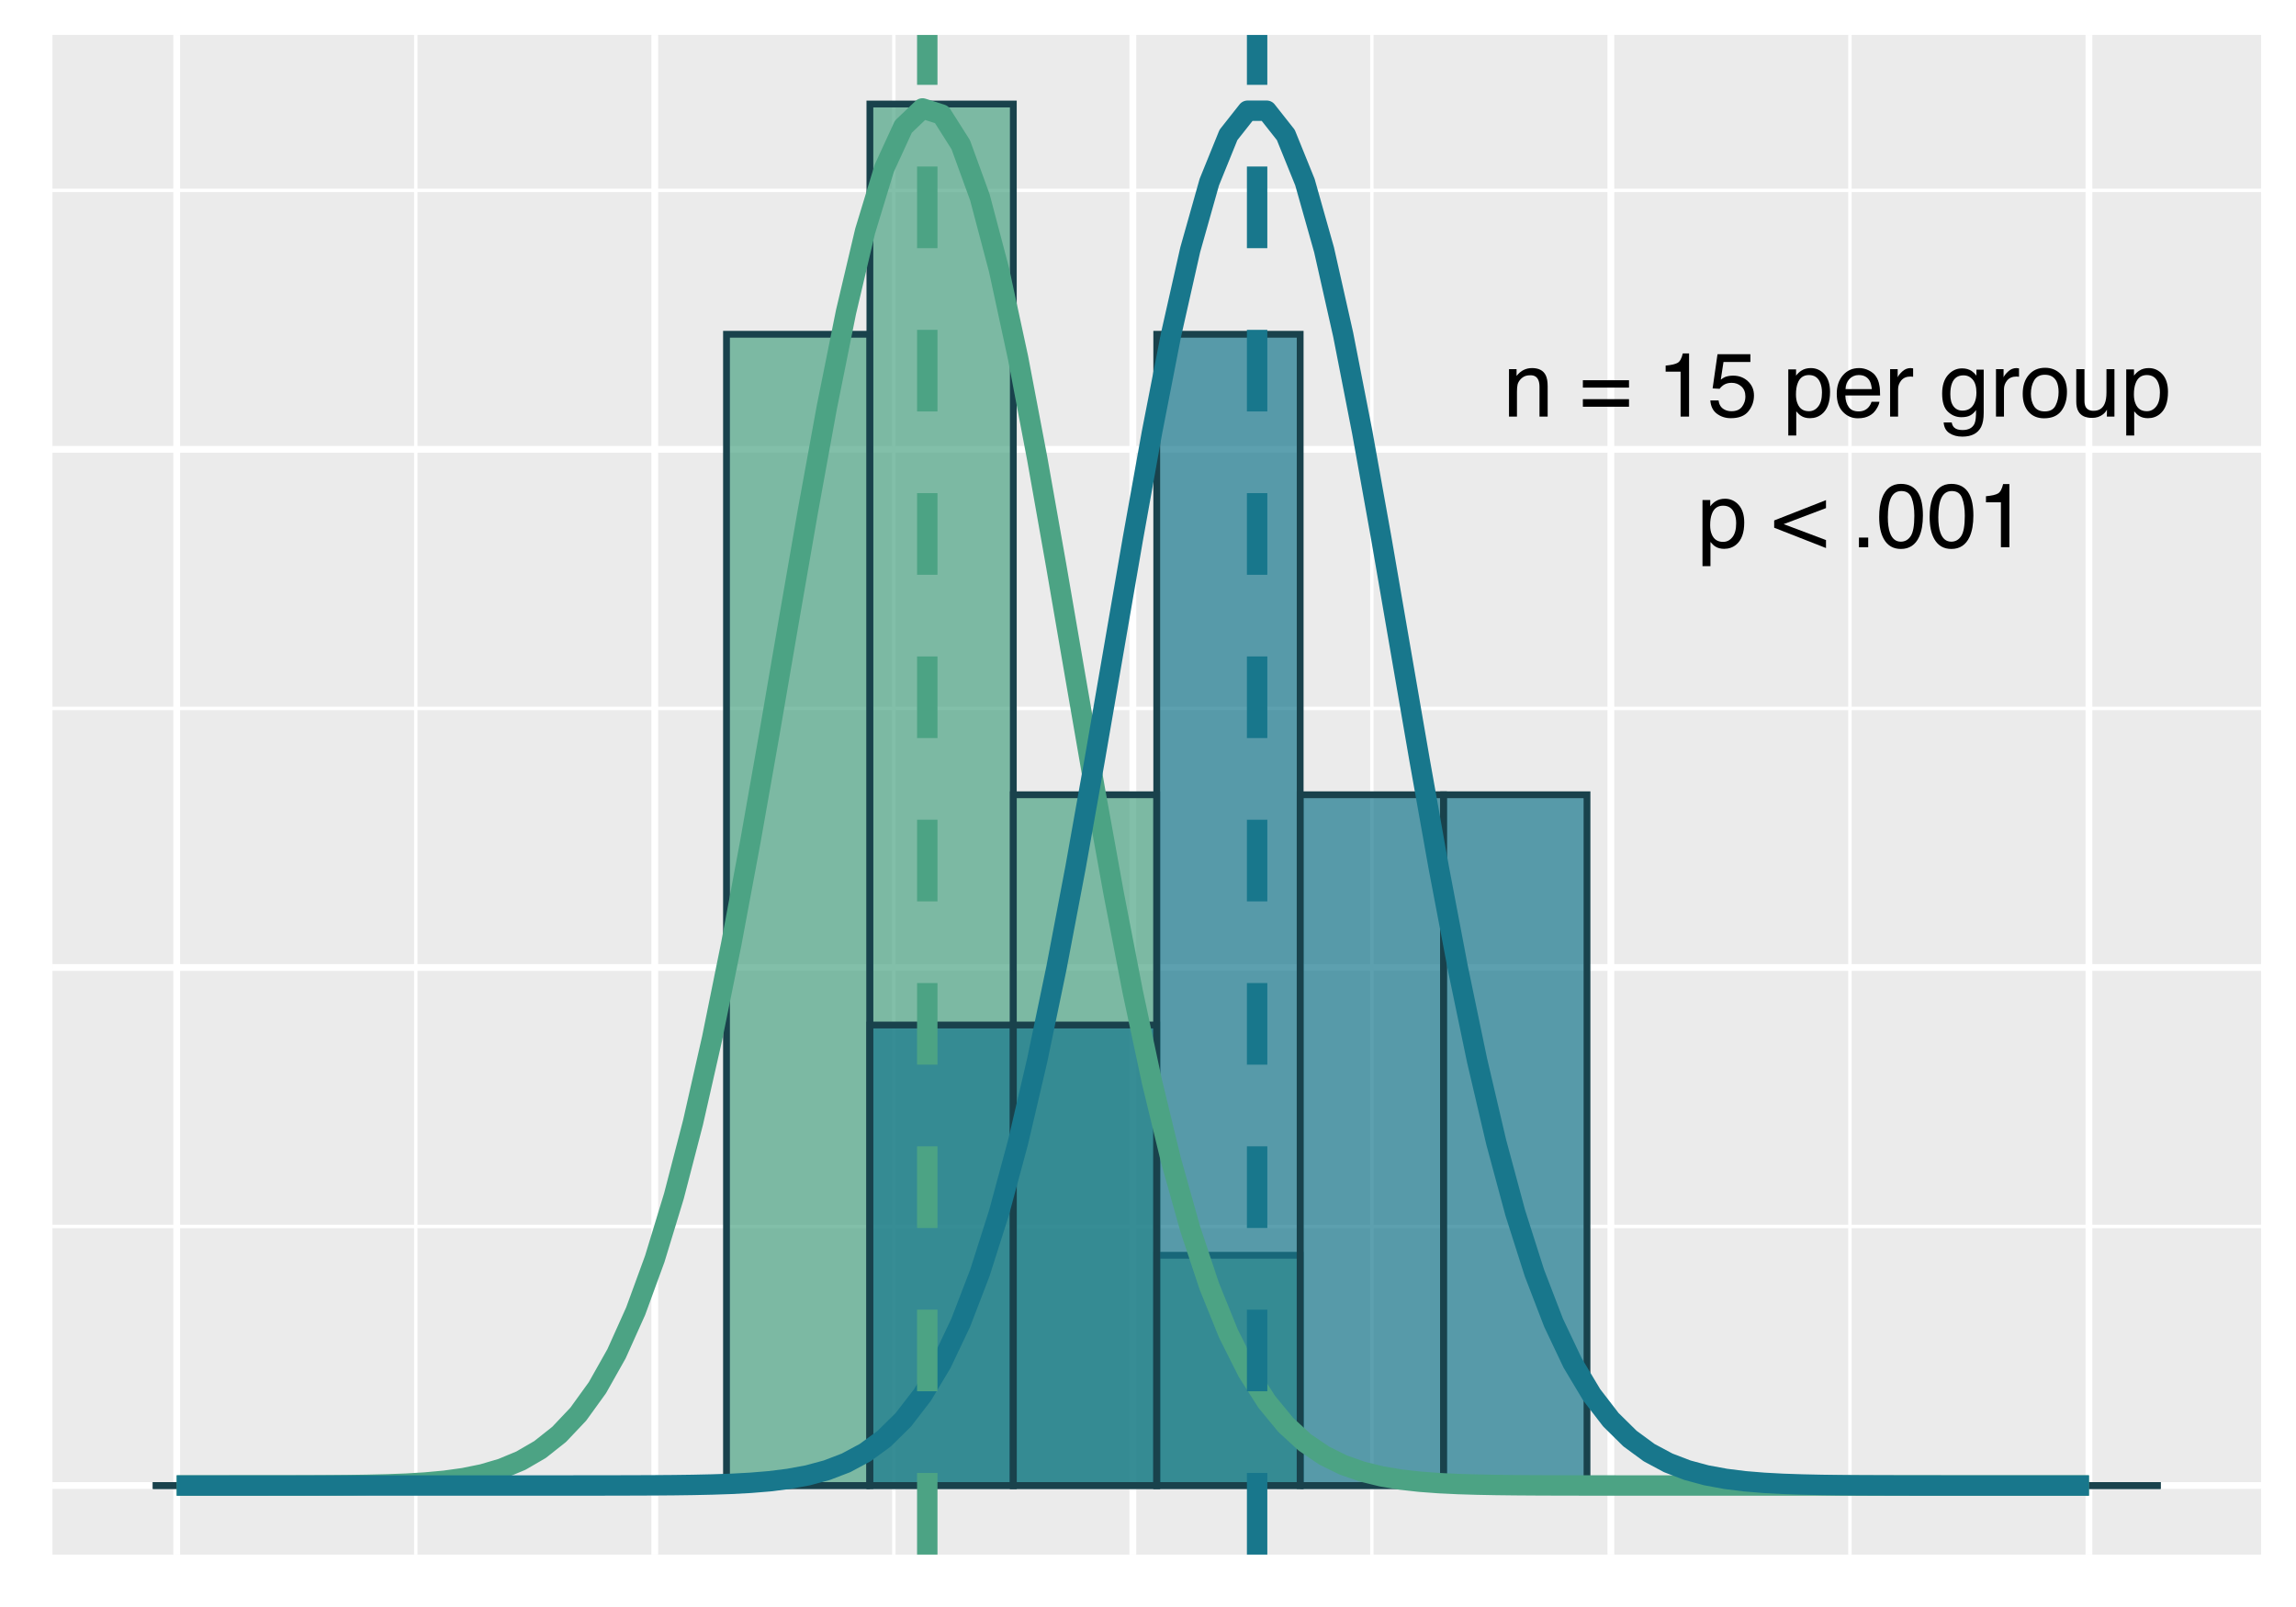 <?xml version="1.0" encoding="UTF-8"?>
<svg xmlns="http://www.w3.org/2000/svg" xmlns:xlink="http://www.w3.org/1999/xlink" width="360pt" height="252pt" viewBox="0 0 360 252" version="1.1">
<defs>
<g>
<symbol overflow="visible" id="glyph0-0">
<path style="stroke:none;" d="M 0.453 0 L 0.453 -10.203 L 8.547 -10.203 L 8.547 0 Z M 7.281 -1.281 L 7.281 -8.922 L 1.734 -8.922 L 1.734 -1.281 Z M 7.281 -1.281 "/>
</symbol>
<symbol overflow="visible" id="glyph0-1">
<path style="stroke:none;" d="M 0.922 -7.438 L 2.109 -7.438 L 2.109 -6.375 C 2.453 -6.812 2.82 -7.125 3.219 -7.312 C 3.613 -7.508 4.051 -7.609 4.531 -7.609 C 5.582 -7.609 6.297 -7.238 6.672 -6.5 C 6.879 -6.094 6.984 -5.516 6.984 -4.766 L 6.984 0 L 5.703 0 L 5.703 -4.688 C 5.703 -5.133 5.633 -5.5 5.5 -5.781 C 5.281 -6.25 4.879 -6.484 4.297 -6.484 C 4.004 -6.484 3.758 -6.453 3.562 -6.391 C 3.227 -6.285 2.93 -6.082 2.672 -5.781 C 2.461 -5.531 2.328 -5.273 2.266 -5.016 C 2.203 -4.754 2.172 -4.379 2.172 -3.891 L 2.172 0 L 0.922 0 Z M 3.859 -7.609 Z M 3.859 -7.609 "/>
</symbol>
<symbol overflow="visible" id="glyph0-2">
<path style="stroke:none;" d=""/>
</symbol>
<symbol overflow="visible" id="glyph0-3">
<path style="stroke:none;" d="M 7.875 -5.703 L 7.875 -4.547 L 0.641 -4.547 L 0.641 -5.703 Z M 7.875 -2.734 L 7.875 -1.547 L 0.641 -1.547 L 0.641 -2.734 Z M 7.875 -2.734 "/>
</symbol>
<symbol overflow="visible" id="glyph0-4">
<path style="stroke:none;" d="M 1.359 -7.047 L 1.359 -8 C 2.266 -8.082 2.895 -8.227 3.25 -8.438 C 3.602 -8.645 3.867 -9.133 4.047 -9.906 L 5.031 -9.906 L 5.031 0 L 3.703 0 L 3.703 -7.047 Z M 1.359 -7.047 "/>
</symbol>
<symbol overflow="visible" id="glyph0-5">
<path style="stroke:none;" d="M 1.75 -2.531 C 1.832 -1.82 2.164 -1.332 2.75 -1.062 C 3.039 -0.914 3.383 -0.844 3.781 -0.844 C 4.52 -0.844 5.066 -1.078 5.422 -1.547 C 5.773 -2.023 5.953 -2.551 5.953 -3.125 C 5.953 -3.82 5.738 -4.359 5.312 -4.734 C 4.895 -5.109 4.391 -5.297 3.797 -5.297 C 3.367 -5.297 3 -5.211 2.688 -5.047 C 2.383 -4.879 2.125 -4.648 1.906 -4.359 L 0.812 -4.422 L 1.578 -9.781 L 6.734 -9.781 L 6.734 -8.562 L 2.516 -8.562 L 2.094 -5.797 C 2.32 -5.973 2.539 -6.109 2.75 -6.203 C 3.125 -6.348 3.551 -6.422 4.031 -6.422 C 4.945 -6.422 5.719 -6.129 6.344 -5.547 C 6.977 -4.961 7.297 -4.219 7.297 -3.312 C 7.297 -2.375 7.004 -1.547 6.422 -0.828 C 5.848 -0.109 4.926 0.25 3.656 0.25 C 2.844 0.25 2.125 0.02 1.5 -0.438 C 0.875 -0.895 0.523 -1.594 0.453 -2.531 Z M 1.75 -2.531 "/>
</symbol>
<symbol overflow="visible" id="glyph0-6">
<path style="stroke:none;" d="M 4.047 -0.844 C 4.629 -0.844 5.113 -1.086 5.5 -1.578 C 5.895 -2.066 6.094 -2.797 6.094 -3.766 C 6.094 -4.359 6.004 -4.867 5.828 -5.297 C 5.504 -6.109 4.91 -6.516 4.047 -6.516 C 3.18 -6.516 2.594 -6.082 2.281 -5.219 C 2.102 -4.758 2.016 -4.172 2.016 -3.453 C 2.016 -2.879 2.102 -2.395 2.281 -2 C 2.602 -1.227 3.191 -0.844 4.047 -0.844 Z M 0.812 -7.406 L 2.031 -7.406 L 2.031 -6.422 C 2.281 -6.754 2.555 -7.016 2.859 -7.203 C 3.273 -7.473 3.77 -7.609 4.344 -7.609 C 5.188 -7.609 5.898 -7.285 6.484 -6.641 C 7.066 -5.992 7.359 -5.07 7.359 -3.875 C 7.359 -2.258 6.938 -1.102 6.094 -0.406 C 5.562 0.031 4.938 0.25 4.219 0.25 C 3.656 0.25 3.188 0.125 2.812 -0.125 C 2.594 -0.258 2.344 -0.492 2.062 -0.828 L 2.062 2.969 L 0.812 2.969 Z M 0.812 -7.406 "/>
</symbol>
<symbol overflow="visible" id="glyph0-7">
<path style="stroke:none;" d="M 4.016 -7.609 C 4.535 -7.609 5.047 -7.484 5.547 -7.234 C 6.047 -6.984 6.422 -6.66 6.672 -6.266 C 6.922 -5.891 7.086 -5.453 7.172 -4.953 C 7.254 -4.609 7.297 -4.062 7.297 -3.312 L 1.844 -3.312 C 1.863 -2.562 2.039 -1.957 2.375 -1.5 C 2.707 -1.039 3.223 -0.812 3.922 -0.812 C 4.578 -0.812 5.098 -1.031 5.484 -1.469 C 5.703 -1.719 5.859 -2.004 5.953 -2.328 L 7.188 -2.328 C 7.156 -2.055 7.047 -1.754 6.859 -1.422 C 6.68 -1.086 6.477 -0.812 6.25 -0.594 C 5.863 -0.227 5.395 0.02 4.844 0.156 C 4.539 0.227 4.195 0.266 3.812 0.266 C 2.895 0.266 2.113 -0.066 1.469 -0.734 C 0.82 -1.41 0.5 -2.359 0.5 -3.578 C 0.5 -4.766 0.82 -5.734 1.469 -6.484 C 2.113 -7.234 2.961 -7.609 4.016 -7.609 Z M 6 -4.312 C 5.945 -4.852 5.832 -5.285 5.656 -5.609 C 5.312 -6.211 4.738 -6.516 3.938 -6.516 C 3.363 -6.516 2.879 -6.305 2.484 -5.891 C 2.098 -5.473 1.895 -4.945 1.875 -4.312 Z M 3.891 -7.609 Z M 3.891 -7.609 "/>
</symbol>
<symbol overflow="visible" id="glyph0-8">
<path style="stroke:none;" d="M 0.953 -7.438 L 2.141 -7.438 L 2.141 -6.156 C 2.234 -6.406 2.469 -6.707 2.844 -7.062 C 3.227 -7.426 3.672 -7.609 4.172 -7.609 C 4.191 -7.609 4.227 -7.602 4.281 -7.594 C 4.332 -7.594 4.426 -7.582 4.562 -7.562 L 4.562 -6.25 C 4.488 -6.258 4.422 -6.266 4.359 -6.266 C 4.297 -6.273 4.227 -6.281 4.156 -6.281 C 3.531 -6.281 3.047 -6.078 2.703 -5.672 C 2.367 -5.266 2.203 -4.801 2.203 -4.281 L 2.203 0 L 0.953 0 Z M 0.953 -7.438 "/>
</symbol>
<symbol overflow="visible" id="glyph0-9">
<path style="stroke:none;" d="M 3.547 -7.562 C 4.129 -7.562 4.633 -7.422 5.062 -7.141 C 5.301 -6.973 5.547 -6.734 5.797 -6.422 L 5.797 -7.359 L 6.938 -7.359 L 6.938 -0.609 C 6.938 0.336 6.801 1.082 6.531 1.625 C 6.008 2.633 5.031 3.141 3.594 3.141 C 2.789 3.141 2.113 2.957 1.562 2.594 C 1.02 2.238 0.719 1.68 0.656 0.922 L 1.922 0.922 C 1.984 1.254 2.102 1.508 2.281 1.688 C 2.562 1.969 3.004 2.109 3.609 2.109 C 4.566 2.109 5.195 1.77 5.5 1.094 C 5.676 0.695 5.754 -0.008 5.734 -1.031 C 5.484 -0.656 5.18 -0.375 4.828 -0.188 C 4.484 0 4.02 0.094 3.438 0.094 C 2.633 0.094 1.93 -0.191 1.328 -0.766 C 0.723 -1.336 0.422 -2.285 0.422 -3.609 C 0.422 -4.848 0.723 -5.816 1.328 -6.516 C 1.941 -7.211 2.68 -7.562 3.547 -7.562 Z M 5.797 -3.75 C 5.797 -4.664 5.602 -5.348 5.219 -5.797 C 4.844 -6.242 4.359 -6.469 3.766 -6.469 C 2.891 -6.469 2.289 -6.055 1.969 -5.234 C 1.789 -4.785 1.703 -4.207 1.703 -3.5 C 1.703 -2.664 1.875 -2.031 2.219 -1.594 C 2.562 -1.156 3.02 -0.938 3.594 -0.938 C 4.488 -0.938 5.117 -1.336 5.484 -2.141 C 5.691 -2.598 5.797 -3.133 5.797 -3.75 Z M 3.688 -7.609 Z M 3.688 -7.609 "/>
</symbol>
<symbol overflow="visible" id="glyph0-10">
<path style="stroke:none;" d="M 3.859 -0.812 C 4.691 -0.812 5.258 -1.125 5.562 -1.75 C 5.875 -2.375 6.031 -3.07 6.031 -3.844 C 6.031 -4.531 5.922 -5.094 5.703 -5.531 C 5.348 -6.219 4.738 -6.562 3.875 -6.562 C 3.113 -6.562 2.555 -6.27 2.203 -5.688 C 1.859 -5.102 1.688 -4.398 1.688 -3.578 C 1.688 -2.785 1.859 -2.125 2.203 -1.594 C 2.555 -1.07 3.109 -0.812 3.859 -0.812 Z M 3.922 -7.656 C 4.879 -7.656 5.688 -7.332 6.344 -6.688 C 7.008 -6.051 7.344 -5.113 7.344 -3.875 C 7.344 -2.676 7.051 -1.688 6.469 -0.906 C 5.883 -0.125 4.977 0.266 3.75 0.266 C 2.727 0.266 1.914 -0.078 1.312 -0.766 C 0.707 -1.461 0.406 -2.395 0.406 -3.562 C 0.406 -4.801 0.723 -5.789 1.359 -6.531 C 1.992 -7.281 2.848 -7.656 3.922 -7.656 Z M 3.875 -7.609 Z M 3.875 -7.609 "/>
</symbol>
<symbol overflow="visible" id="glyph0-11">
<path style="stroke:none;" d="M 2.172 -7.438 L 2.172 -2.5 C 2.172 -2.125 2.227 -1.812 2.344 -1.562 C 2.57 -1.125 2.988 -0.906 3.594 -0.906 C 4.457 -0.906 5.047 -1.289 5.359 -2.062 C 5.535 -2.477 5.625 -3.051 5.625 -3.781 L 5.625 -7.438 L 6.875 -7.438 L 6.875 0 L 5.688 0 L 5.703 -1.094 C 5.547 -0.812 5.348 -0.57 5.109 -0.375 C 4.629 0.008 4.051 0.203 3.375 0.203 C 2.312 0.203 1.586 -0.148 1.203 -0.859 C 0.992 -1.242 0.891 -1.75 0.891 -2.375 L 0.891 -7.438 Z M 3.875 -7.609 Z M 3.875 -7.609 "/>
</symbol>
<symbol overflow="visible" id="glyph0-12">
<path style="stroke:none;" d="M 0.188 -4.203 L 8.312 -7.391 L 8.312 -6.141 L 1.672 -3.625 L 8.312 -1.125 L 8.312 0.125 L 0.188 -3.062 Z M 0.188 -4.203 "/>
</symbol>
<symbol overflow="visible" id="glyph0-13">
<path style="stroke:none;" d="M 1.219 -1.516 L 2.672 -1.516 L 2.672 0 L 1.219 0 Z M 1.219 -1.516 "/>
</symbol>
<symbol overflow="visible" id="glyph0-14">
<path style="stroke:none;" d="M 3.844 -9.938 C 5.133 -9.938 6.066 -9.41 6.641 -8.359 C 7.078 -7.535 7.297 -6.41 7.297 -4.984 C 7.297 -3.629 7.098 -2.508 6.703 -1.625 C 6.117 -0.363 5.164 0.266 3.844 0.266 C 2.645 0.266 1.754 -0.25 1.172 -1.281 C 0.68 -2.145 0.438 -3.305 0.438 -4.766 C 0.438 -5.898 0.582 -6.867 0.875 -7.672 C 1.426 -9.18 2.414 -9.938 3.844 -9.938 Z M 3.828 -0.875 C 4.473 -0.875 4.988 -1.16 5.375 -1.734 C 5.758 -2.305 5.953 -3.375 5.953 -4.938 C 5.953 -6.062 5.812 -6.988 5.531 -7.719 C 5.258 -8.445 4.723 -8.812 3.922 -8.812 C 3.18 -8.812 2.641 -8.461 2.297 -7.766 C 1.961 -7.078 1.797 -6.062 1.797 -4.719 C 1.797 -3.707 1.906 -2.895 2.125 -2.281 C 2.457 -1.344 3.023 -0.875 3.828 -0.875 Z M 3.828 -0.875 "/>
</symbol>
</g>
<clipPath id="clip1">
  <path d="M 8.219 5.48 L 354.52 5.48 L 354.52 243.781 L 8.219 243.781 Z M 8.219 5.48 "/>
</clipPath>
<clipPath id="clip2">
  <path d="M 8.219 192 L 354.52 192 L 354.52 193 L 8.219 193 Z M 8.219 192 "/>
</clipPath>
<clipPath id="clip3">
  <path d="M 8.219 110 L 354.52 110 L 354.52 112 L 8.219 112 Z M 8.219 110 "/>
</clipPath>
<clipPath id="clip4">
  <path d="M 8.219 29 L 354.52 29 L 354.52 31 L 8.219 31 Z M 8.219 29 "/>
</clipPath>
<clipPath id="clip5">
  <path d="M 64 5.48 L 66 5.48 L 66 243.781 L 64 243.781 Z M 64 5.48 "/>
</clipPath>
<clipPath id="clip6">
  <path d="M 139 5.48 L 141 5.48 L 141 243.781 L 139 243.781 Z M 139 5.48 "/>
</clipPath>
<clipPath id="clip7">
  <path d="M 214 5.48 L 216 5.48 L 216 243.781 L 214 243.781 Z M 214 5.48 "/>
</clipPath>
<clipPath id="clip8">
  <path d="M 289 5.48 L 291 5.48 L 291 243.781 L 289 243.781 Z M 289 5.48 "/>
</clipPath>
<clipPath id="clip9">
  <path d="M 8.219 232 L 354.52 232 L 354.52 234 L 8.219 234 Z M 8.219 232 "/>
</clipPath>
<clipPath id="clip10">
  <path d="M 8.219 151 L 354.52 151 L 354.52 153 L 8.219 153 Z M 8.219 151 "/>
</clipPath>
<clipPath id="clip11">
  <path d="M 8.219 69 L 354.52 69 L 354.52 72 L 8.219 72 Z M 8.219 69 "/>
</clipPath>
<clipPath id="clip12">
  <path d="M 27 5.48 L 29 5.48 L 29 243.781 L 27 243.781 Z M 27 5.48 "/>
</clipPath>
<clipPath id="clip13">
  <path d="M 102 5.48 L 104 5.48 L 104 243.781 L 102 243.781 Z M 102 5.48 "/>
</clipPath>
<clipPath id="clip14">
  <path d="M 177 5.48 L 179 5.48 L 179 243.781 L 177 243.781 Z M 177 5.48 "/>
</clipPath>
<clipPath id="clip15">
  <path d="M 252 5.48 L 254 5.48 L 254 243.781 L 252 243.781 Z M 252 5.48 "/>
</clipPath>
<clipPath id="clip16">
  <path d="M 327 5.48 L 329 5.48 L 329 243.781 L 327 243.781 Z M 327 5.48 "/>
</clipPath>
<clipPath id="clip17">
  <path d="M 143 5.48 L 147 5.48 L 147 243.781 L 143 243.781 Z M 143 5.48 "/>
</clipPath>
<clipPath id="clip18">
  <path d="M 195 5.48 L 199 5.48 L 199 243.781 L 195 243.781 Z M 195 5.48 "/>
</clipPath>
</defs>
<g id="surface254">
<rect x="0" y="0" width="360" height="252" style="fill:rgb(100%,100%,100%);fill-opacity:1;stroke:none;"/>
<rect x="0" y="0" width="360" height="252" style="fill:rgb(100%,100%,100%);fill-opacity:1;stroke:none;"/>
<path style="fill:none;stroke-width:1.067;stroke-linecap:round;stroke-linejoin:round;stroke:rgb(100%,100%,100%);stroke-opacity:1;stroke-miterlimit:10;" d="M 0 252 L 360 252 L 360 0 L 0 0 Z M 0 252 "/>
<g clip-path="url(#clip1)" clip-rule="nonzero">
<path style=" stroke:none;fill-rule:nonzero;fill:rgb(92.157%,92.157%,92.157%);fill-opacity:1;" d="M 8.219 243.781 L 354.52 243.781 L 354.52 5.48 L 8.219 5.48 Z M 8.219 243.781 "/>
</g>
<g clip-path="url(#clip2)" clip-rule="nonzero">
<path style="fill:none;stroke-width:0.533;stroke-linecap:butt;stroke-linejoin:round;stroke:rgb(100%,100%,100%);stroke-opacity:1;stroke-miterlimit:10;" d="M 8.219 192.328 L 354.52 192.328 "/>
</g>
<g clip-path="url(#clip3)" clip-rule="nonzero">
<path style="fill:none;stroke-width:0.533;stroke-linecap:butt;stroke-linejoin:round;stroke:rgb(100%,100%,100%);stroke-opacity:1;stroke-miterlimit:10;" d="M 8.219 111.09 L 354.52 111.09 "/>
</g>
<g clip-path="url(#clip4)" clip-rule="nonzero">
<path style="fill:none;stroke-width:0.533;stroke-linecap:butt;stroke-linejoin:round;stroke:rgb(100%,100%,100%);stroke-opacity:1;stroke-miterlimit:10;" d="M 8.219 29.852 L 354.52 29.852 "/>
</g>
<g clip-path="url(#clip5)" clip-rule="nonzero">
<path style="fill:none;stroke-width:0.533;stroke-linecap:butt;stroke-linejoin:round;stroke:rgb(100%,100%,100%);stroke-opacity:1;stroke-miterlimit:10;" d="M 65.188 243.781 L 65.188 5.48 "/>
</g>
<g clip-path="url(#clip6)" clip-rule="nonzero">
<path style="fill:none;stroke-width:0.533;stroke-linecap:butt;stroke-linejoin:round;stroke:rgb(100%,100%,100%);stroke-opacity:1;stroke-miterlimit:10;" d="M 140.145 243.781 L 140.145 5.48 "/>
</g>
<g clip-path="url(#clip7)" clip-rule="nonzero">
<path style="fill:none;stroke-width:0.533;stroke-linecap:butt;stroke-linejoin:round;stroke:rgb(100%,100%,100%);stroke-opacity:1;stroke-miterlimit:10;" d="M 215.102 243.781 L 215.102 5.48 "/>
</g>
<g clip-path="url(#clip8)" clip-rule="nonzero">
<path style="fill:none;stroke-width:0.533;stroke-linecap:butt;stroke-linejoin:round;stroke:rgb(100%,100%,100%);stroke-opacity:1;stroke-miterlimit:10;" d="M 290.059 243.781 L 290.059 5.48 "/>
</g>
<g clip-path="url(#clip9)" clip-rule="nonzero">
<path style="fill:none;stroke-width:1.067;stroke-linecap:butt;stroke-linejoin:round;stroke:rgb(100%,100%,100%);stroke-opacity:1;stroke-miterlimit:10;" d="M 8.219 232.949 L 354.52 232.949 "/>
</g>
<g clip-path="url(#clip10)" clip-rule="nonzero">
<path style="fill:none;stroke-width:1.067;stroke-linecap:butt;stroke-linejoin:round;stroke:rgb(100%,100%,100%);stroke-opacity:1;stroke-miterlimit:10;" d="M 8.219 151.711 L 354.52 151.711 "/>
</g>
<g clip-path="url(#clip11)" clip-rule="nonzero">
<path style="fill:none;stroke-width:1.067;stroke-linecap:butt;stroke-linejoin:round;stroke:rgb(100%,100%,100%);stroke-opacity:1;stroke-miterlimit:10;" d="M 8.219 70.473 L 354.52 70.473 "/>
</g>
<g clip-path="url(#clip12)" clip-rule="nonzero">
<path style="fill:none;stroke-width:1.067;stroke-linecap:butt;stroke-linejoin:round;stroke:rgb(100%,100%,100%);stroke-opacity:1;stroke-miterlimit:10;" d="M 27.707 243.781 L 27.707 5.48 "/>
</g>
<g clip-path="url(#clip13)" clip-rule="nonzero">
<path style="fill:none;stroke-width:1.067;stroke-linecap:butt;stroke-linejoin:round;stroke:rgb(100%,100%,100%);stroke-opacity:1;stroke-miterlimit:10;" d="M 102.664 243.781 L 102.664 5.48 "/>
</g>
<g clip-path="url(#clip14)" clip-rule="nonzero">
<path style="fill:none;stroke-width:1.067;stroke-linecap:butt;stroke-linejoin:round;stroke:rgb(100%,100%,100%);stroke-opacity:1;stroke-miterlimit:10;" d="M 177.621 243.781 L 177.621 5.48 "/>
</g>
<g clip-path="url(#clip15)" clip-rule="nonzero">
<path style="fill:none;stroke-width:1.067;stroke-linecap:butt;stroke-linejoin:round;stroke:rgb(100%,100%,100%);stroke-opacity:1;stroke-miterlimit:10;" d="M 252.578 243.781 L 252.578 5.48 "/>
</g>
<g clip-path="url(#clip16)" clip-rule="nonzero">
<path style="fill:none;stroke-width:1.067;stroke-linecap:butt;stroke-linejoin:round;stroke:rgb(100%,100%,100%);stroke-opacity:1;stroke-miterlimit:10;" d="M 327.535 243.781 L 327.535 5.48 "/>
</g>
<path style="fill:none;stroke-width:1.067;stroke-linecap:butt;stroke-linejoin:miter;stroke:rgb(9.804%,25.882%,29.804%);stroke-opacity:1;stroke-miterlimit:10;" d="M 23.961 232.949 L 46.449 232.949 Z M 23.961 232.949 "/>
<path style="fill:none;stroke-width:1.067;stroke-linecap:butt;stroke-linejoin:miter;stroke:rgb(9.804%,25.882%,29.804%);stroke-opacity:1;stroke-miterlimit:10;" d="M 46.445 232.949 L 68.934 232.949 Z M 46.445 232.949 "/>
<path style="fill:none;stroke-width:1.067;stroke-linecap:butt;stroke-linejoin:miter;stroke:rgb(9.804%,25.882%,29.804%);stroke-opacity:1;stroke-miterlimit:10;" d="M 68.934 232.949 L 91.422 232.949 Z M 68.934 232.949 "/>
<path style="fill:none;stroke-width:1.067;stroke-linecap:butt;stroke-linejoin:miter;stroke:rgb(9.804%,25.882%,29.804%);stroke-opacity:1;stroke-miterlimit:10;" d="M 91.422 232.949 L 113.91 232.949 Z M 91.422 232.949 "/>
<path style="fill-rule:nonzero;fill:rgb(29.804%,63.922%,51.765%);fill-opacity:0.698;stroke-width:1.067;stroke-linecap:butt;stroke-linejoin:miter;stroke:rgb(9.804%,25.882%,29.804%);stroke-opacity:1;stroke-miterlimit:10;" d="M 113.91 232.949 L 136.398 232.949 L 136.398 52.418 L 113.91 52.418 Z M 113.91 232.949 "/>
<path style="fill-rule:nonzero;fill:rgb(29.804%,63.922%,51.765%);fill-opacity:0.698;stroke-width:1.067;stroke-linecap:butt;stroke-linejoin:miter;stroke:rgb(9.804%,25.882%,29.804%);stroke-opacity:1;stroke-miterlimit:10;" d="M 136.395 232.949 L 158.883 232.949 L 158.883 16.312 L 136.395 16.312 Z M 136.395 232.949 "/>
<path style="fill-rule:nonzero;fill:rgb(29.804%,63.922%,51.765%);fill-opacity:0.698;stroke-width:1.067;stroke-linecap:butt;stroke-linejoin:miter;stroke:rgb(9.804%,25.882%,29.804%);stroke-opacity:1;stroke-miterlimit:10;" d="M 158.883 232.949 L 181.371 232.949 L 181.371 124.629 L 158.883 124.629 Z M 158.883 232.949 "/>
<path style="fill-rule:nonzero;fill:rgb(29.804%,63.922%,51.765%);fill-opacity:0.698;stroke-width:1.067;stroke-linecap:butt;stroke-linejoin:miter;stroke:rgb(9.804%,25.882%,29.804%);stroke-opacity:1;stroke-miterlimit:10;" d="M 181.371 232.949 L 203.859 232.949 L 203.859 196.844 L 181.371 196.844 Z M 181.371 232.949 "/>
<path style="fill:none;stroke-width:1.067;stroke-linecap:butt;stroke-linejoin:miter;stroke:rgb(9.804%,25.882%,29.804%);stroke-opacity:1;stroke-miterlimit:10;" d="M 203.855 232.949 L 226.344 232.949 Z M 203.855 232.949 "/>
<path style="fill:none;stroke-width:1.067;stroke-linecap:butt;stroke-linejoin:miter;stroke:rgb(9.804%,25.882%,29.804%);stroke-opacity:1;stroke-miterlimit:10;" d="M 226.344 232.949 L 248.832 232.949 Z M 226.344 232.949 "/>
<path style="fill:none;stroke-width:1.067;stroke-linecap:butt;stroke-linejoin:miter;stroke:rgb(9.804%,25.882%,29.804%);stroke-opacity:1;stroke-miterlimit:10;" d="M 248.832 232.949 L 271.32 232.949 Z M 248.832 232.949 "/>
<path style="fill:none;stroke-width:1.067;stroke-linecap:butt;stroke-linejoin:miter;stroke:rgb(9.804%,25.882%,29.804%);stroke-opacity:1;stroke-miterlimit:10;" d="M 271.316 232.949 L 293.805 232.949 Z M 271.316 232.949 "/>
<path style="fill:none;stroke-width:1.067;stroke-linecap:butt;stroke-linejoin:miter;stroke:rgb(9.804%,25.882%,29.804%);stroke-opacity:1;stroke-miterlimit:10;" d="M 293.805 232.949 L 316.293 232.949 Z M 293.805 232.949 "/>
<path style="fill:none;stroke-width:1.067;stroke-linecap:butt;stroke-linejoin:miter;stroke:rgb(9.804%,25.882%,29.804%);stroke-opacity:1;stroke-miterlimit:10;" d="M 316.293 232.949 L 338.781 232.949 Z M 316.293 232.949 "/>
<path style="fill:none;stroke-width:1.067;stroke-linecap:butt;stroke-linejoin:miter;stroke:rgb(9.804%,25.882%,29.804%);stroke-opacity:1;stroke-miterlimit:10;" d="M 23.961 232.949 L 46.449 232.949 Z M 23.961 232.949 "/>
<path style="fill:none;stroke-width:1.067;stroke-linecap:butt;stroke-linejoin:miter;stroke:rgb(9.804%,25.882%,29.804%);stroke-opacity:1;stroke-miterlimit:10;" d="M 46.445 232.949 L 68.934 232.949 Z M 46.445 232.949 "/>
<path style="fill:none;stroke-width:1.067;stroke-linecap:butt;stroke-linejoin:miter;stroke:rgb(9.804%,25.882%,29.804%);stroke-opacity:1;stroke-miterlimit:10;" d="M 68.934 232.949 L 91.422 232.949 Z M 68.934 232.949 "/>
<path style="fill:none;stroke-width:1.067;stroke-linecap:butt;stroke-linejoin:miter;stroke:rgb(9.804%,25.882%,29.804%);stroke-opacity:1;stroke-miterlimit:10;" d="M 91.422 232.949 L 113.91 232.949 Z M 91.422 232.949 "/>
<path style="fill:none;stroke-width:1.067;stroke-linecap:butt;stroke-linejoin:miter;stroke:rgb(9.804%,25.882%,29.804%);stroke-opacity:1;stroke-miterlimit:10;" d="M 113.91 232.949 L 136.398 232.949 Z M 113.91 232.949 "/>
<path style="fill-rule:nonzero;fill:rgb(9.412%,46.667%,54.902%);fill-opacity:0.698;stroke-width:1.067;stroke-linecap:butt;stroke-linejoin:miter;stroke:rgb(9.804%,25.882%,29.804%);stroke-opacity:1;stroke-miterlimit:10;" d="M 136.395 232.949 L 158.883 232.949 L 158.883 160.738 L 136.395 160.738 Z M 136.395 232.949 "/>
<path style="fill-rule:nonzero;fill:rgb(9.412%,46.667%,54.902%);fill-opacity:0.698;stroke-width:1.067;stroke-linecap:butt;stroke-linejoin:miter;stroke:rgb(9.804%,25.882%,29.804%);stroke-opacity:1;stroke-miterlimit:10;" d="M 158.883 232.949 L 181.371 232.949 L 181.371 160.738 L 158.883 160.738 Z M 158.883 232.949 "/>
<path style="fill-rule:nonzero;fill:rgb(9.412%,46.667%,54.902%);fill-opacity:0.698;stroke-width:1.067;stroke-linecap:butt;stroke-linejoin:miter;stroke:rgb(9.804%,25.882%,29.804%);stroke-opacity:1;stroke-miterlimit:10;" d="M 181.371 232.949 L 203.859 232.949 L 203.859 52.418 L 181.371 52.418 Z M 181.371 232.949 "/>
<path style="fill-rule:nonzero;fill:rgb(9.412%,46.667%,54.902%);fill-opacity:0.698;stroke-width:1.067;stroke-linecap:butt;stroke-linejoin:miter;stroke:rgb(9.804%,25.882%,29.804%);stroke-opacity:1;stroke-miterlimit:10;" d="M 203.855 232.949 L 226.344 232.949 L 226.344 124.629 L 203.855 124.629 Z M 203.855 232.949 "/>
<path style="fill-rule:nonzero;fill:rgb(9.412%,46.667%,54.902%);fill-opacity:0.698;stroke-width:1.067;stroke-linecap:butt;stroke-linejoin:miter;stroke:rgb(9.804%,25.882%,29.804%);stroke-opacity:1;stroke-miterlimit:10;" d="M 226.344 232.949 L 248.832 232.949 L 248.832 124.629 L 226.344 124.629 Z M 226.344 232.949 "/>
<path style="fill:none;stroke-width:1.067;stroke-linecap:butt;stroke-linejoin:miter;stroke:rgb(9.804%,25.882%,29.804%);stroke-opacity:1;stroke-miterlimit:10;" d="M 248.832 232.949 L 271.32 232.949 Z M 248.832 232.949 "/>
<path style="fill:none;stroke-width:1.067;stroke-linecap:butt;stroke-linejoin:miter;stroke:rgb(9.804%,25.882%,29.804%);stroke-opacity:1;stroke-miterlimit:10;" d="M 271.316 232.949 L 293.805 232.949 Z M 271.316 232.949 "/>
<path style="fill:none;stroke-width:1.067;stroke-linecap:butt;stroke-linejoin:miter;stroke:rgb(9.804%,25.882%,29.804%);stroke-opacity:1;stroke-miterlimit:10;" d="M 293.805 232.949 L 316.293 232.949 Z M 293.805 232.949 "/>
<path style="fill:none;stroke-width:1.067;stroke-linecap:butt;stroke-linejoin:miter;stroke:rgb(9.804%,25.882%,29.804%);stroke-opacity:1;stroke-miterlimit:10;" d="M 316.293 232.949 L 338.781 232.949 Z M 316.293 232.949 "/>
<path style="fill:none;stroke-width:3.201;stroke-linecap:butt;stroke-linejoin:round;stroke:rgb(29.804%,63.922%,51.765%);stroke-opacity:1;stroke-miterlimit:10;" d="M 27.707 232.949 L 33.703 232.949 L 36.703 232.945 L 39.699 232.945 L 45.699 232.938 L 48.695 232.93 L 51.695 232.914 L 54.691 232.887 L 57.691 232.84 L 60.688 232.77 L 63.688 232.656 L 66.688 232.477 L 69.684 232.203 L 72.684 231.789 L 75.68 231.18 L 78.68 230.297 L 81.676 229.047 L 84.676 227.305 L 87.672 224.93 L 90.672 221.758 L 93.672 217.605 L 96.668 212.285 L 99.668 205.609 L 102.664 197.41 L 105.664 187.57 L 108.66 176.027 L 111.66 162.805 L 114.656 148.031 L 117.656 131.957 L 120.656 114.961 L 123.652 97.531 L 126.652 80.266 L 129.648 63.836 L 132.648 48.934 L 135.645 36.246 L 138.645 26.391 L 141.645 19.863 L 144.641 17.004 L 147.641 17.961 L 150.637 22.688 L 153.637 30.93 L 156.633 42.273 L 159.633 56.148 L 162.629 71.902 L 165.629 88.84 L 168.629 106.266 L 171.625 123.547 L 174.625 140.137 L 177.621 155.598 L 180.621 169.621 L 183.617 182.012 L 186.617 192.703 L 189.613 201.711 L 192.613 209.129 L 195.613 215.105 L 198.609 219.816 L 201.609 223.457 L 204.605 226.207 L 207.605 228.246 L 210.602 229.727 L 213.602 230.777 L 216.602 231.512 L 219.598 232.016 L 222.598 232.352 L 225.594 232.574 L 228.594 232.719 L 231.59 232.809 L 234.59 232.867 L 237.586 232.902 L 240.586 232.922 L 243.586 232.934 L 246.582 232.941 L 249.582 232.945 L 252.578 232.945 L 255.578 232.949 L 327.535 232.949 "/>
<path style="fill:none;stroke-width:3.201;stroke-linecap:butt;stroke-linejoin:round;stroke:rgb(9.412%,46.667%,54.902%);stroke-opacity:1;stroke-miterlimit:10;" d="M 27.707 232.949 L 87.672 232.949 L 90.672 232.945 L 93.672 232.945 L 96.668 232.938 L 99.668 232.93 L 102.664 232.918 L 105.664 232.895 L 108.66 232.855 L 111.66 232.789 L 114.656 232.688 L 117.656 232.527 L 120.656 232.281 L 123.652 231.906 L 126.652 231.355 L 129.648 230.547 L 132.648 229.398 L 135.645 227.793 L 138.645 225.594 L 141.645 222.637 L 144.641 218.746 L 147.641 213.734 L 150.637 207.414 L 153.637 199.609 L 156.633 190.191 L 159.633 179.074 L 162.629 166.262 L 165.629 151.859 L 168.629 136.082 L 171.625 119.273 L 174.625 101.898 L 177.621 84.531 L 180.621 67.824 L 183.617 52.477 L 186.617 39.176 L 189.613 28.559 L 192.613 21.164 L 195.613 17.363 L 198.609 17.363 L 201.609 21.164 L 204.605 28.559 L 207.605 39.176 L 210.602 52.477 L 213.602 67.824 L 216.602 84.531 L 219.598 101.898 L 222.598 119.273 L 225.594 136.082 L 228.594 151.859 L 231.59 166.262 L 234.59 179.074 L 237.586 190.191 L 240.586 199.609 L 243.586 207.414 L 246.582 213.734 L 249.582 218.746 L 252.578 222.637 L 255.578 225.594 L 258.574 227.793 L 261.574 229.398 L 264.57 230.547 L 267.57 231.355 L 270.57 231.906 L 273.566 232.281 L 276.566 232.527 L 279.562 232.688 L 282.562 232.789 L 285.559 232.855 L 288.559 232.895 L 291.559 232.918 L 294.555 232.93 L 297.555 232.938 L 300.551 232.945 L 303.551 232.945 L 306.547 232.949 L 327.535 232.949 "/>
<g style="fill:rgb(0%,0%,0%);fill-opacity:1;">
  <use xlink:href="#glyph0-1" x="235.68" y="65.328"/>
  <use xlink:href="#glyph0-2" x="243.592" y="65.328"/>
  <use xlink:href="#glyph0-3" x="247.544" y="65.328"/>
  <use xlink:href="#glyph0-2" x="255.852" y="65.328"/>
  <use xlink:href="#glyph0-4" x="259.805" y="65.328"/>
  <use xlink:href="#glyph0-5" x="267.717" y="65.328"/>
  <use xlink:href="#glyph0-2" x="275.629" y="65.328"/>
  <use xlink:href="#glyph0-6" x="279.581" y="65.328"/>
  <use xlink:href="#glyph0-7" x="287.493" y="65.328"/>
  <use xlink:href="#glyph0-8" x="295.405" y="65.328"/>
  <use xlink:href="#glyph0-2" x="300.143" y="65.328"/>
  <use xlink:href="#glyph0-9" x="304.096" y="65.328"/>
  <use xlink:href="#glyph0-8" x="312.008" y="65.328"/>
  <use xlink:href="#glyph0-10" x="316.745" y="65.328"/>
  <use xlink:href="#glyph0-11" x="324.657" y="65.328"/>
  <use xlink:href="#glyph0-6" x="332.569" y="65.328"/>
  <use xlink:href="#glyph0-2" x="340.481" y="65.328"/>
</g>
<g style="fill:rgb(0%,0%,0%);fill-opacity:1;">
  <use xlink:href="#glyph0-2" x="262.176" y="85.816"/>
  <use xlink:href="#glyph0-6" x="266.128" y="85.816"/>
  <use xlink:href="#glyph0-2" x="274.04" y="85.816"/>
  <use xlink:href="#glyph0-12" x="277.993" y="85.816"/>
  <use xlink:href="#glyph0-2" x="286.301" y="85.816"/>
  <use xlink:href="#glyph0-13" x="290.253" y="85.816"/>
  <use xlink:href="#glyph0-14" x="294.206" y="85.816"/>
  <use xlink:href="#glyph0-14" x="302.118" y="85.816"/>
  <use xlink:href="#glyph0-4" x="310.03" y="85.816"/>
</g>
<g clip-path="url(#clip17)" clip-rule="nonzero">
<path style="fill:none;stroke-width:3.201;stroke-linecap:butt;stroke-linejoin:round;stroke:rgb(29.804%,63.922%,51.765%);stroke-opacity:1;stroke-dasharray:12.804,12.804;stroke-miterlimit:10;" d="M 145.391 243.781 L 145.391 5.48 "/>
</g>
<g clip-path="url(#clip18)" clip-rule="nonzero">
<path style="fill:none;stroke-width:3.201;stroke-linecap:butt;stroke-linejoin:round;stroke:rgb(9.412%,46.667%,54.902%);stroke-opacity:1;stroke-dasharray:12.804,12.804;stroke-miterlimit:10;" d="M 197.109 243.781 L 197.109 5.48 "/>
</g>
</g>
</svg>
